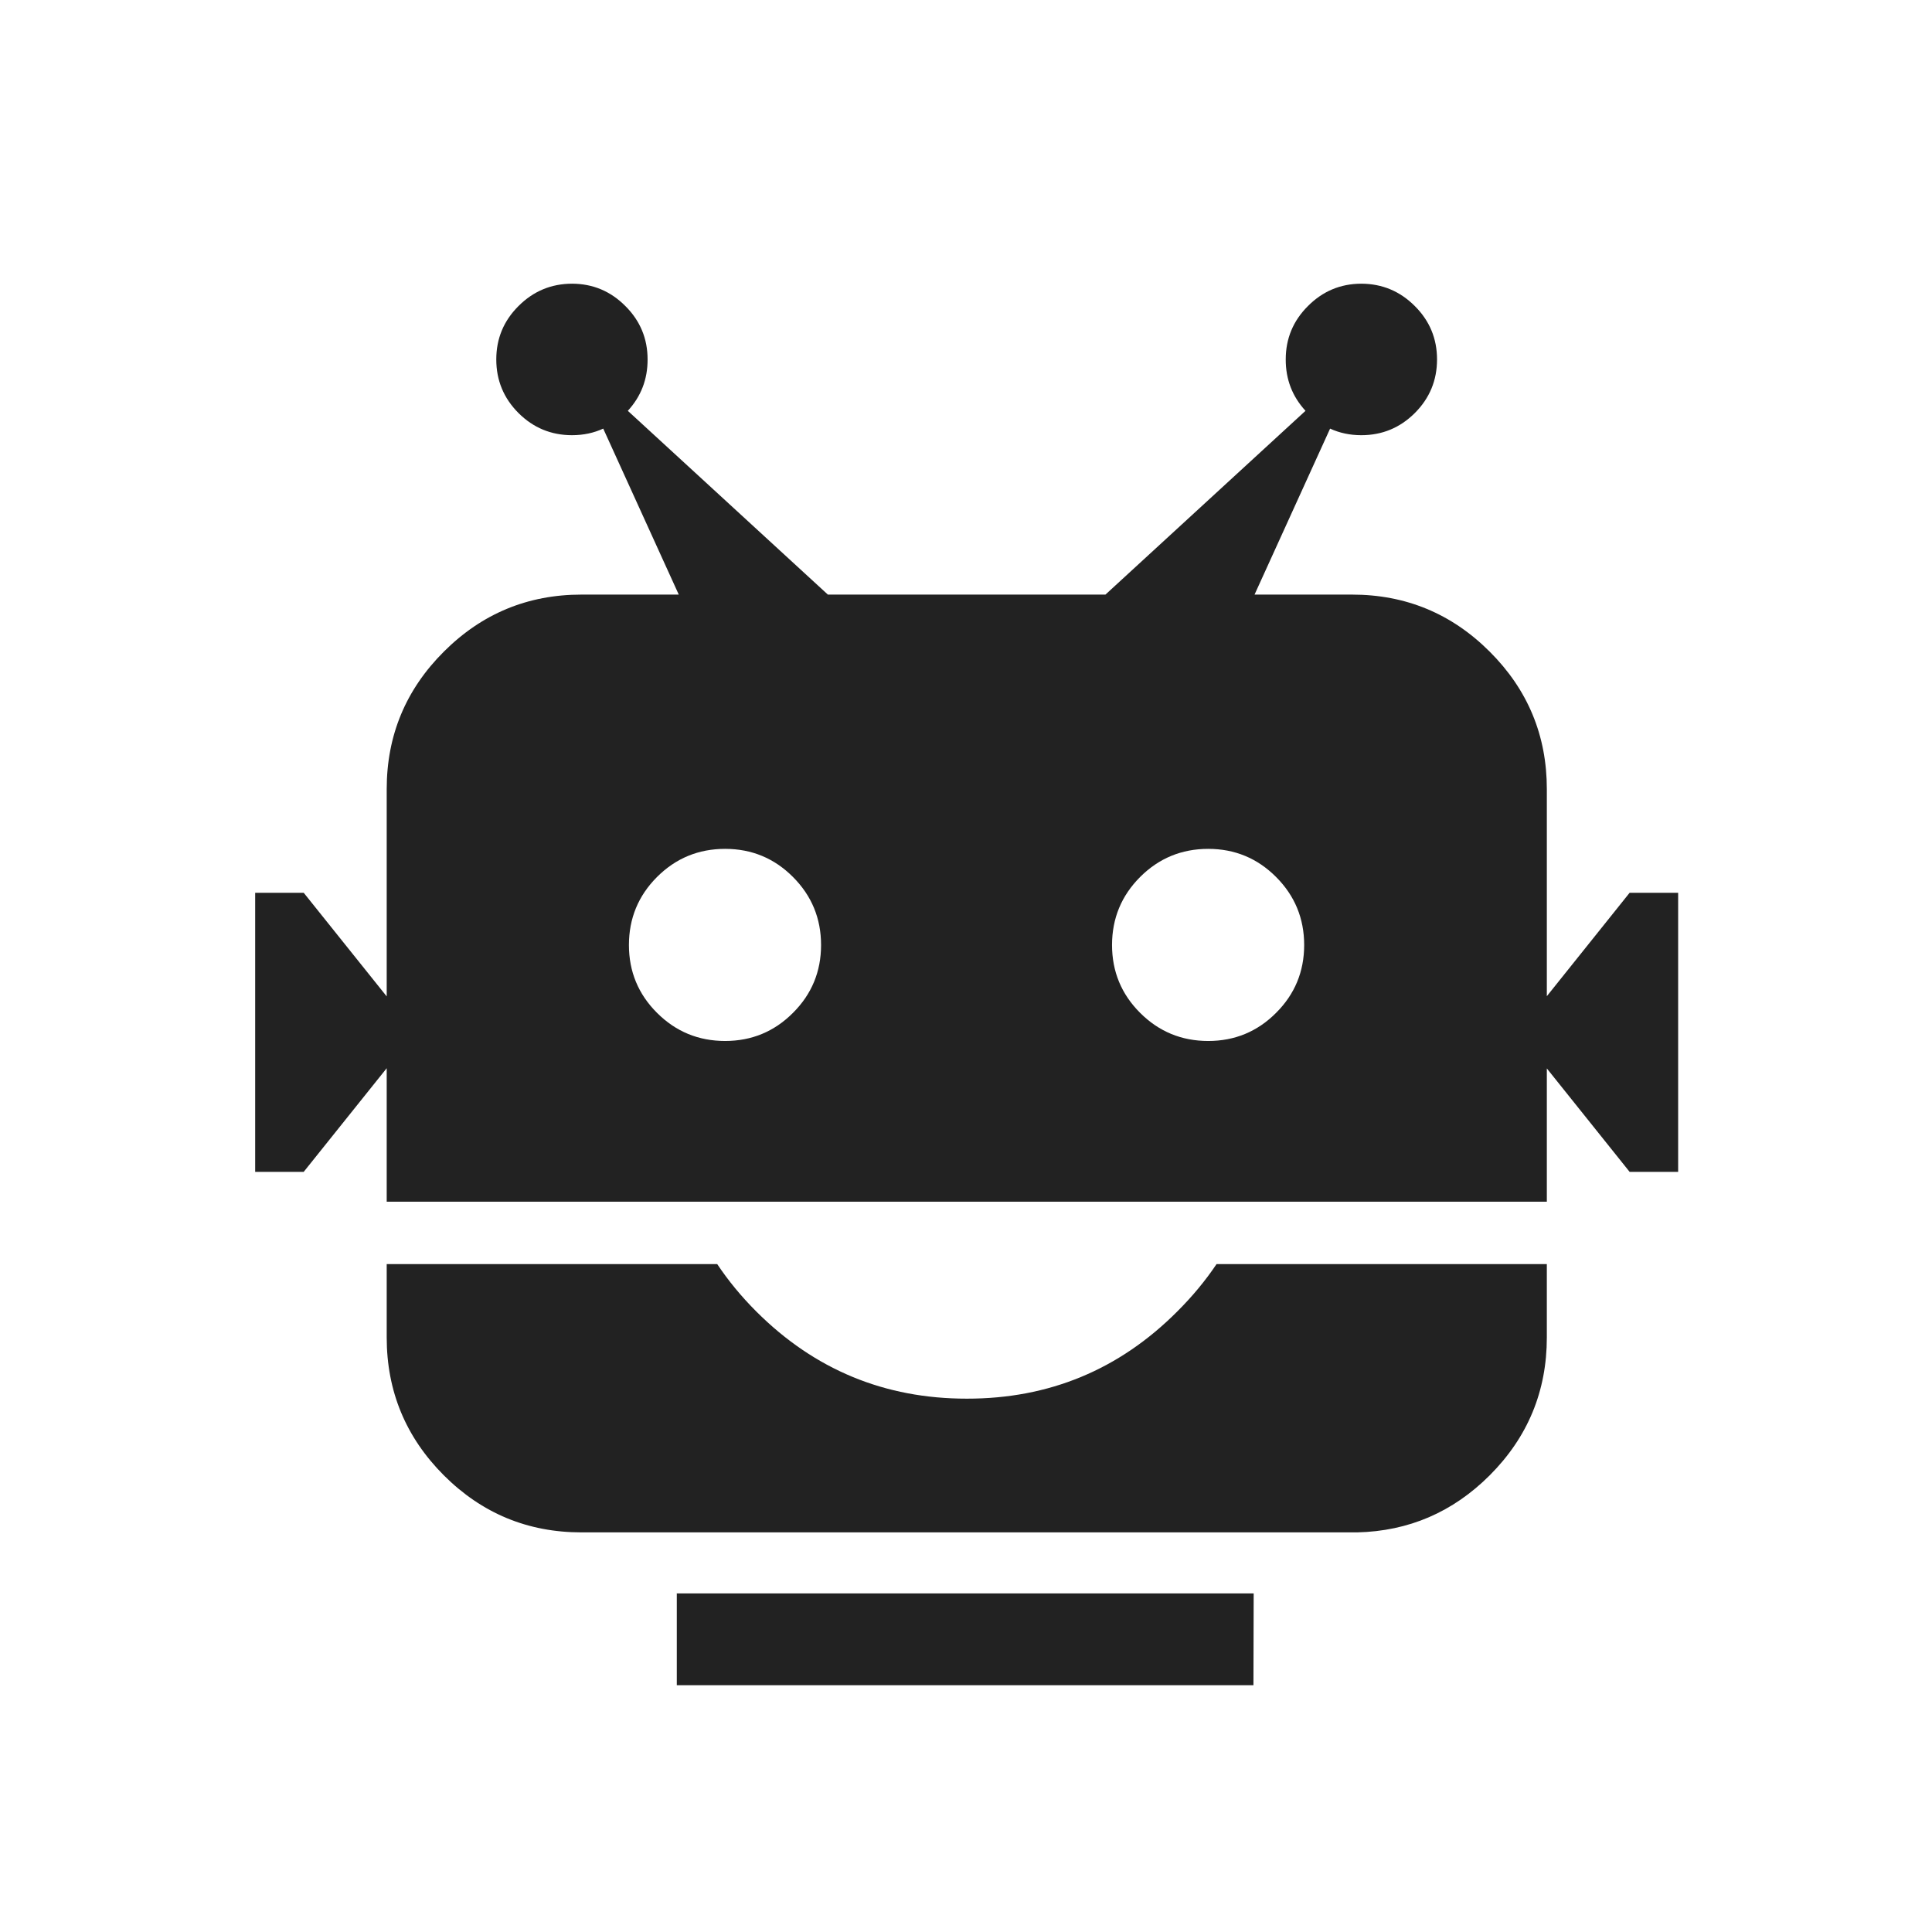 <?xml version="1.0" ?><!DOCTYPE svg  PUBLIC '-//W3C//DTD SVG 1.1//EN'  'http://www.w3.org/Graphics/SVG/1.1/DTD/svg11.dtd'><svg enable-background="new 0 0 512 512" height="512px" id="Слой_1" version="1.1" viewBox="0 0 512 512" width="512px" xml:space="preserve" xmlns="http://www.w3.org/2000/svg" xmlns:xlink="http://www.w3.org/1999/xlink"><g><g><g><path clip-rule="evenodd" d="M171.618,95.256c0.014,5.258-1.732,9.797-5.238,13.615      l53.016,48.703h73.558l53.018-48.703c-3.506-3.818-5.252-8.357-5.238-13.615c-0.002-5.519,1.955-10.233,5.877-14.14      c3.91-3.939,8.623-5.919,14.143-5.935c5.537,0.016,10.27,1.996,14.197,5.935c3.922,3.907,5.879,8.622,5.879,14.14      c0,5.537-1.957,10.27-5.879,14.197c-3.928,3.919-8.66,5.878-14.197,5.878c-3.004-0.005-5.76-0.587-8.264-1.746l-20.021,43.989      h25.84c14.236,0,26.398,5.044,36.488,15.129c10.088,10.069,15.131,22.212,15.131,36.427v54.872l21.939-27.407h12.861v73.958      h-12.861l-21.939-27.407v35.319H102.481v-35.379l-21.997,27.467H67.623v-73.958h12.861l21.997,27.464V209.13      c0-14.215,5.043-26.357,15.131-36.427c10.09-10.085,22.253-15.129,36.489-15.129h25.779l-20.018-43.989      c-2.507,1.159-5.262,1.741-8.265,1.746c-5.538,0-10.271-1.959-14.2-5.878c-3.92-3.928-5.878-8.66-5.877-14.197      c-0.001-5.519,1.957-10.233,5.877-14.14c3.93-3.939,8.662-5.919,14.2-5.935c5.519,0.016,10.231,1.996,14.142,5.935      C169.66,85.023,171.619,89.737,171.618,95.256z M210.142,232.405c-4.946-4.962-10.94-7.444-17.981-7.448      c-7.062,0.004-13.074,2.486-18.041,7.448c-4.962,4.964-7.445,10.979-7.449,18.038c0.004,7.04,2.487,13.033,7.449,17.979      c4.967,4.962,10.979,7.444,18.041,7.448c7.041-0.004,13.035-2.486,17.981-7.448c4.962-4.946,7.446-10.939,7.449-17.979      C217.588,243.384,215.104,237.369,210.142,232.405z M338.17,268.423c4.963-4.946,7.445-10.939,7.451-17.979      c-0.006-7.06-2.488-13.074-7.451-18.038c-4.945-4.962-10.939-7.444-17.98-7.448c-7.063,0.004-13.074,2.486-18.041,7.448      c-4.961,4.964-7.443,10.979-7.449,18.038c0.006,7.04,2.488,13.033,7.449,17.979c4.967,4.962,10.979,7.444,18.041,7.448      C327.23,275.867,333.225,273.385,338.17,268.423z" fill="#222222" fill-rule="evenodd"/></g><g><path clip-rule="evenodd" d="M102.481,354.426v-19.434h87.584      c2.935,4.402,6.388,8.592,10.358,12.566c15.428,15.416,34.031,23.116,55.81,23.101c21.791,0.016,40.373-7.685,55.75-23.101      c3.99-3.975,7.463-8.164,10.42-12.566h87.523v19.434c0,14.254-5.043,26.435-15.131,36.543      c-9.775,9.771-21.49,14.813-35.148,15.129H154.101c-14.236,0-26.399-5.044-36.489-15.129      C107.524,380.86,102.481,368.68,102.481,354.426z" fill="#222222" fill-rule="evenodd"/></g><g><path clip-rule="evenodd" d="M179.358,422.215l0.058,0.06c50.94,0,101.881,0,152.821,0      c-0.02,8.105-0.039,16.215-0.061,24.32H179.358V422.215z" fill="#222222" fill-rule="evenodd"/></g></g></g></svg>
